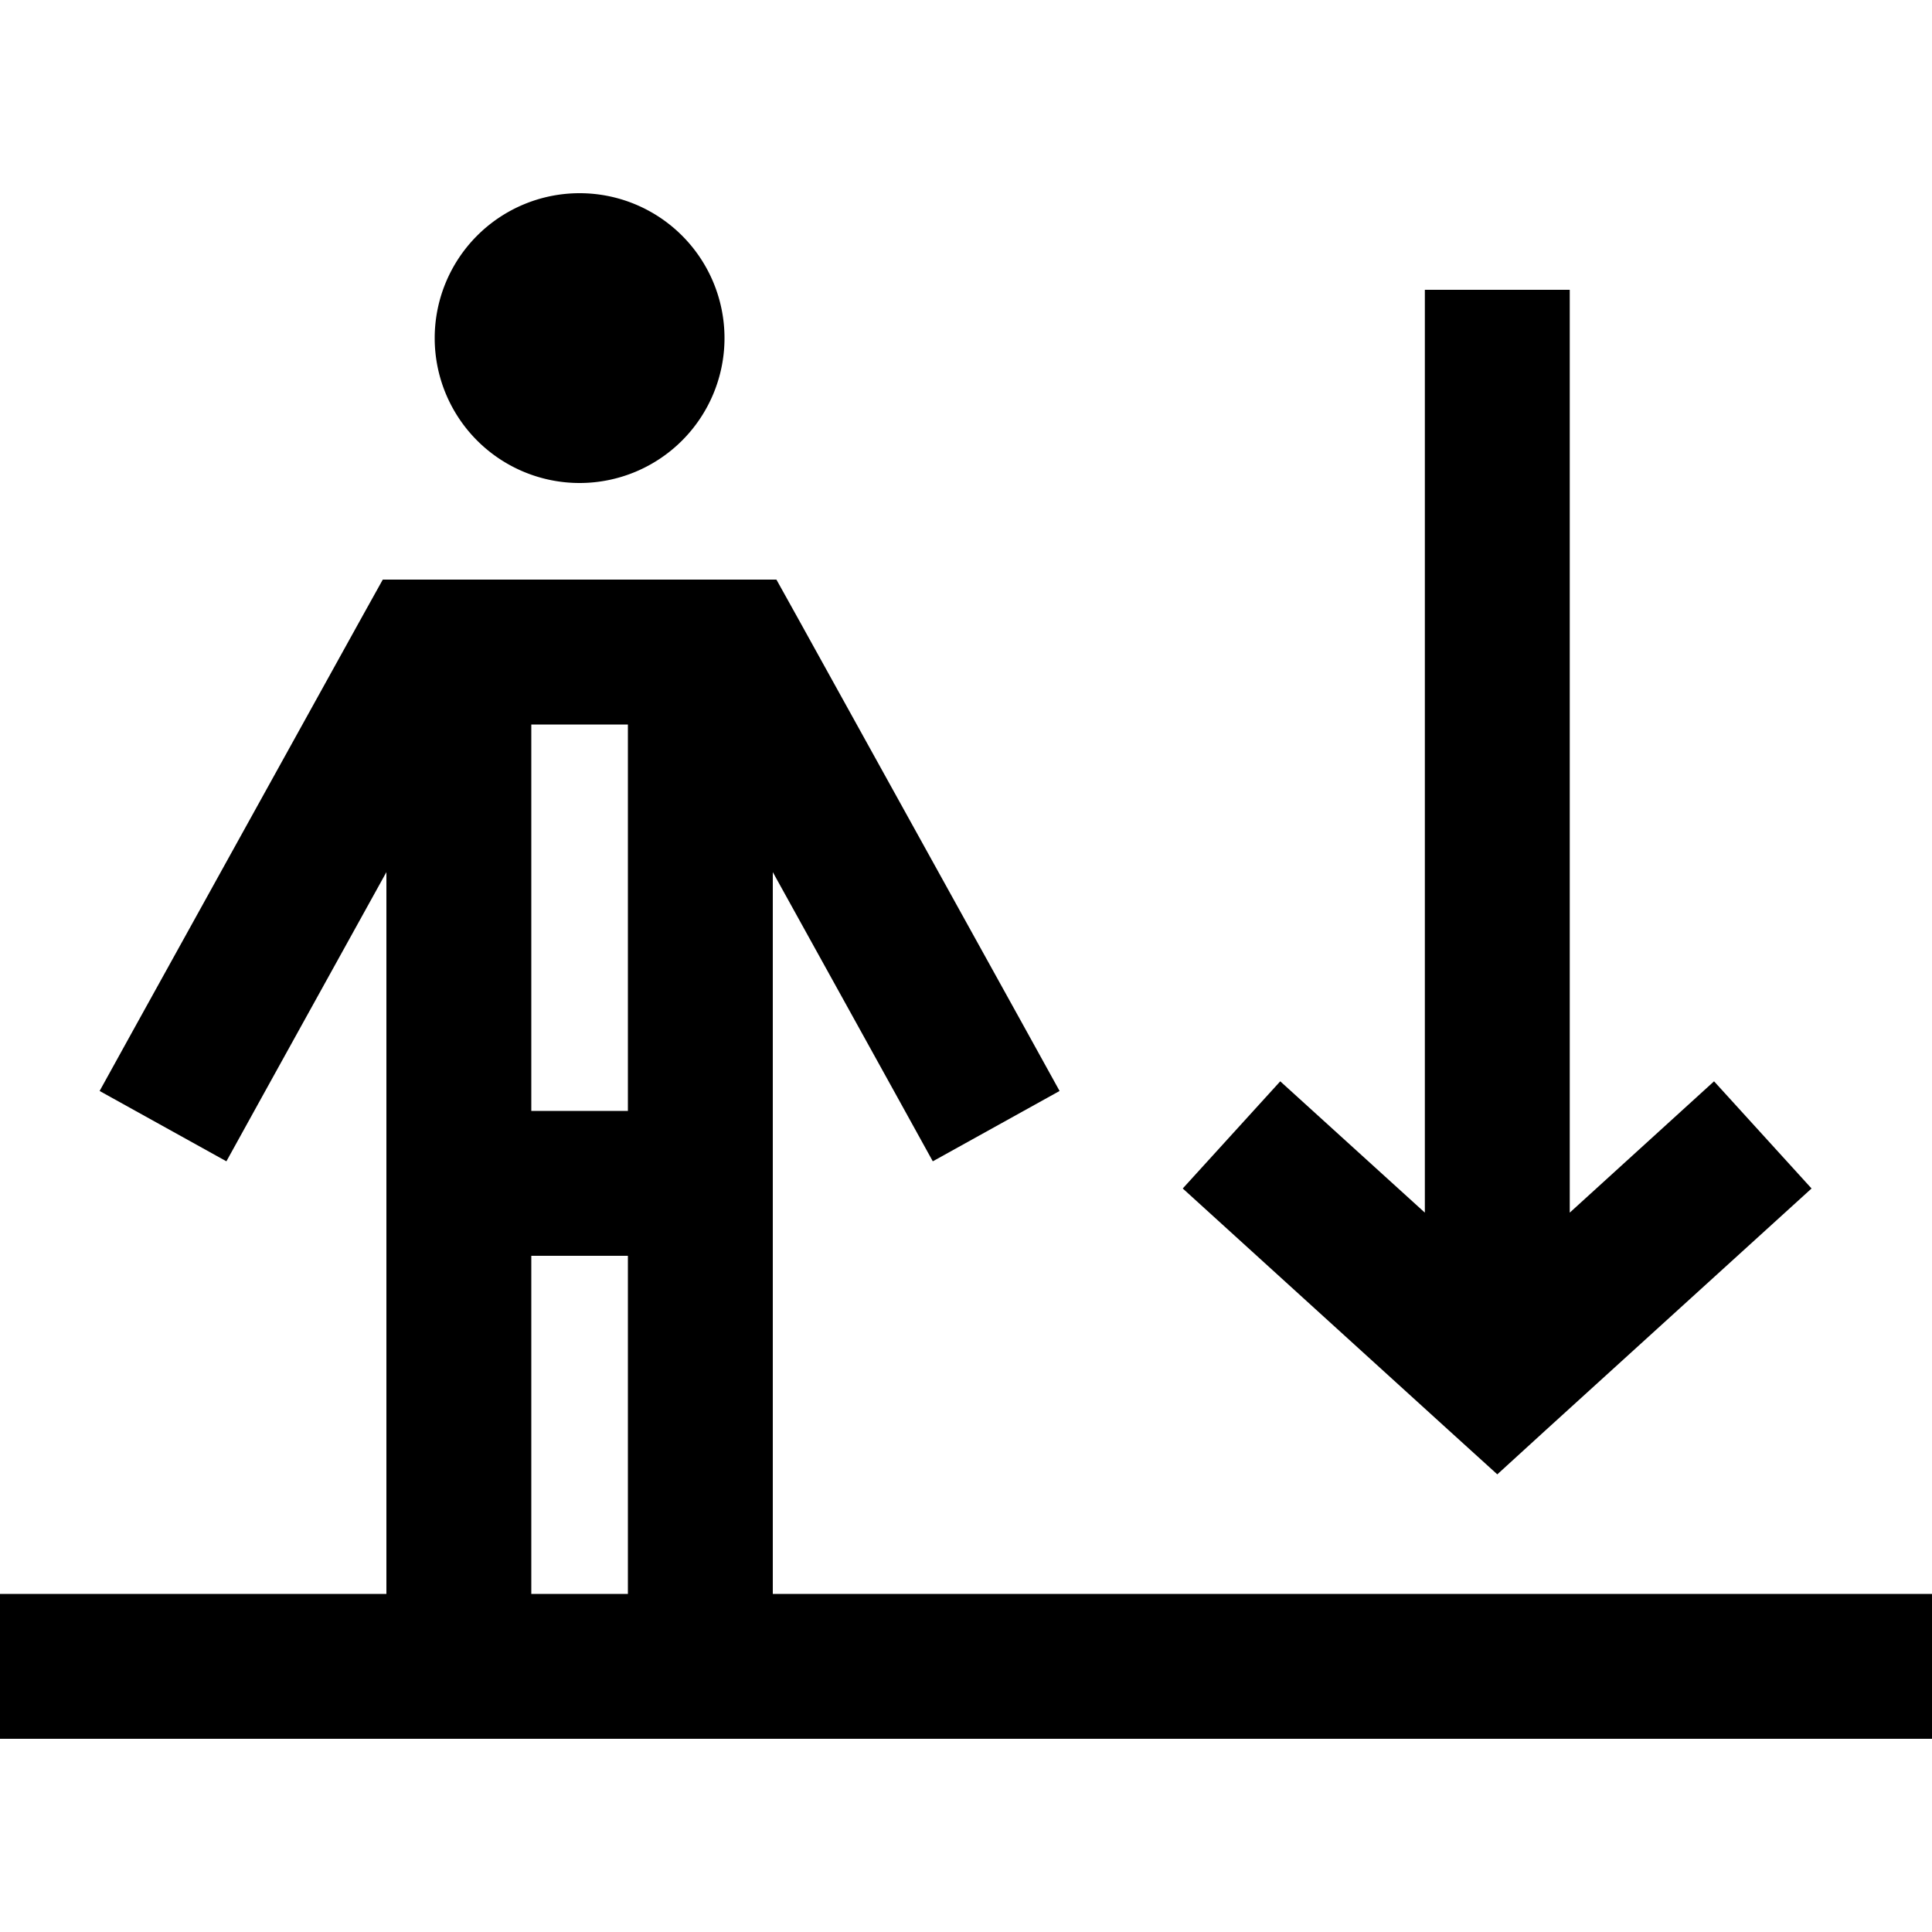 <svg xmlns="http://www.w3.org/2000/svg" width="24" height="24" viewBox="0 0 640 512"><path d="M192 96a48 48 0 1 0 0-96 48 48 0 1 0 0 96zm-51.1 32l-14.1 0-6.9 12.4-75.3 136L33 297.4l42 23.3 11.6-21L128 224.9 128 464 24 464 0 464l0 48 24 0 104 0 48 0 32 0 48 0 360 0 24 0 0-48-24 0-360 0 0-239.1 41.4 74.8 11.6 21 42-23.3-11.6-21-75.3-136L257.2 128l-14.1 0-102.2 0zM208 464l-32 0 0-112 32 0 0 112zm0-160l-32 0 0-128 32 0 0 128zM472 56l0 281.7-47.9-43.5-32.3 35.5 88 80L496 424.4l16.1-14.7 88-80-32.3-35.5L520 337.7 520 56l0-24-48 0 0 24z"/></svg>